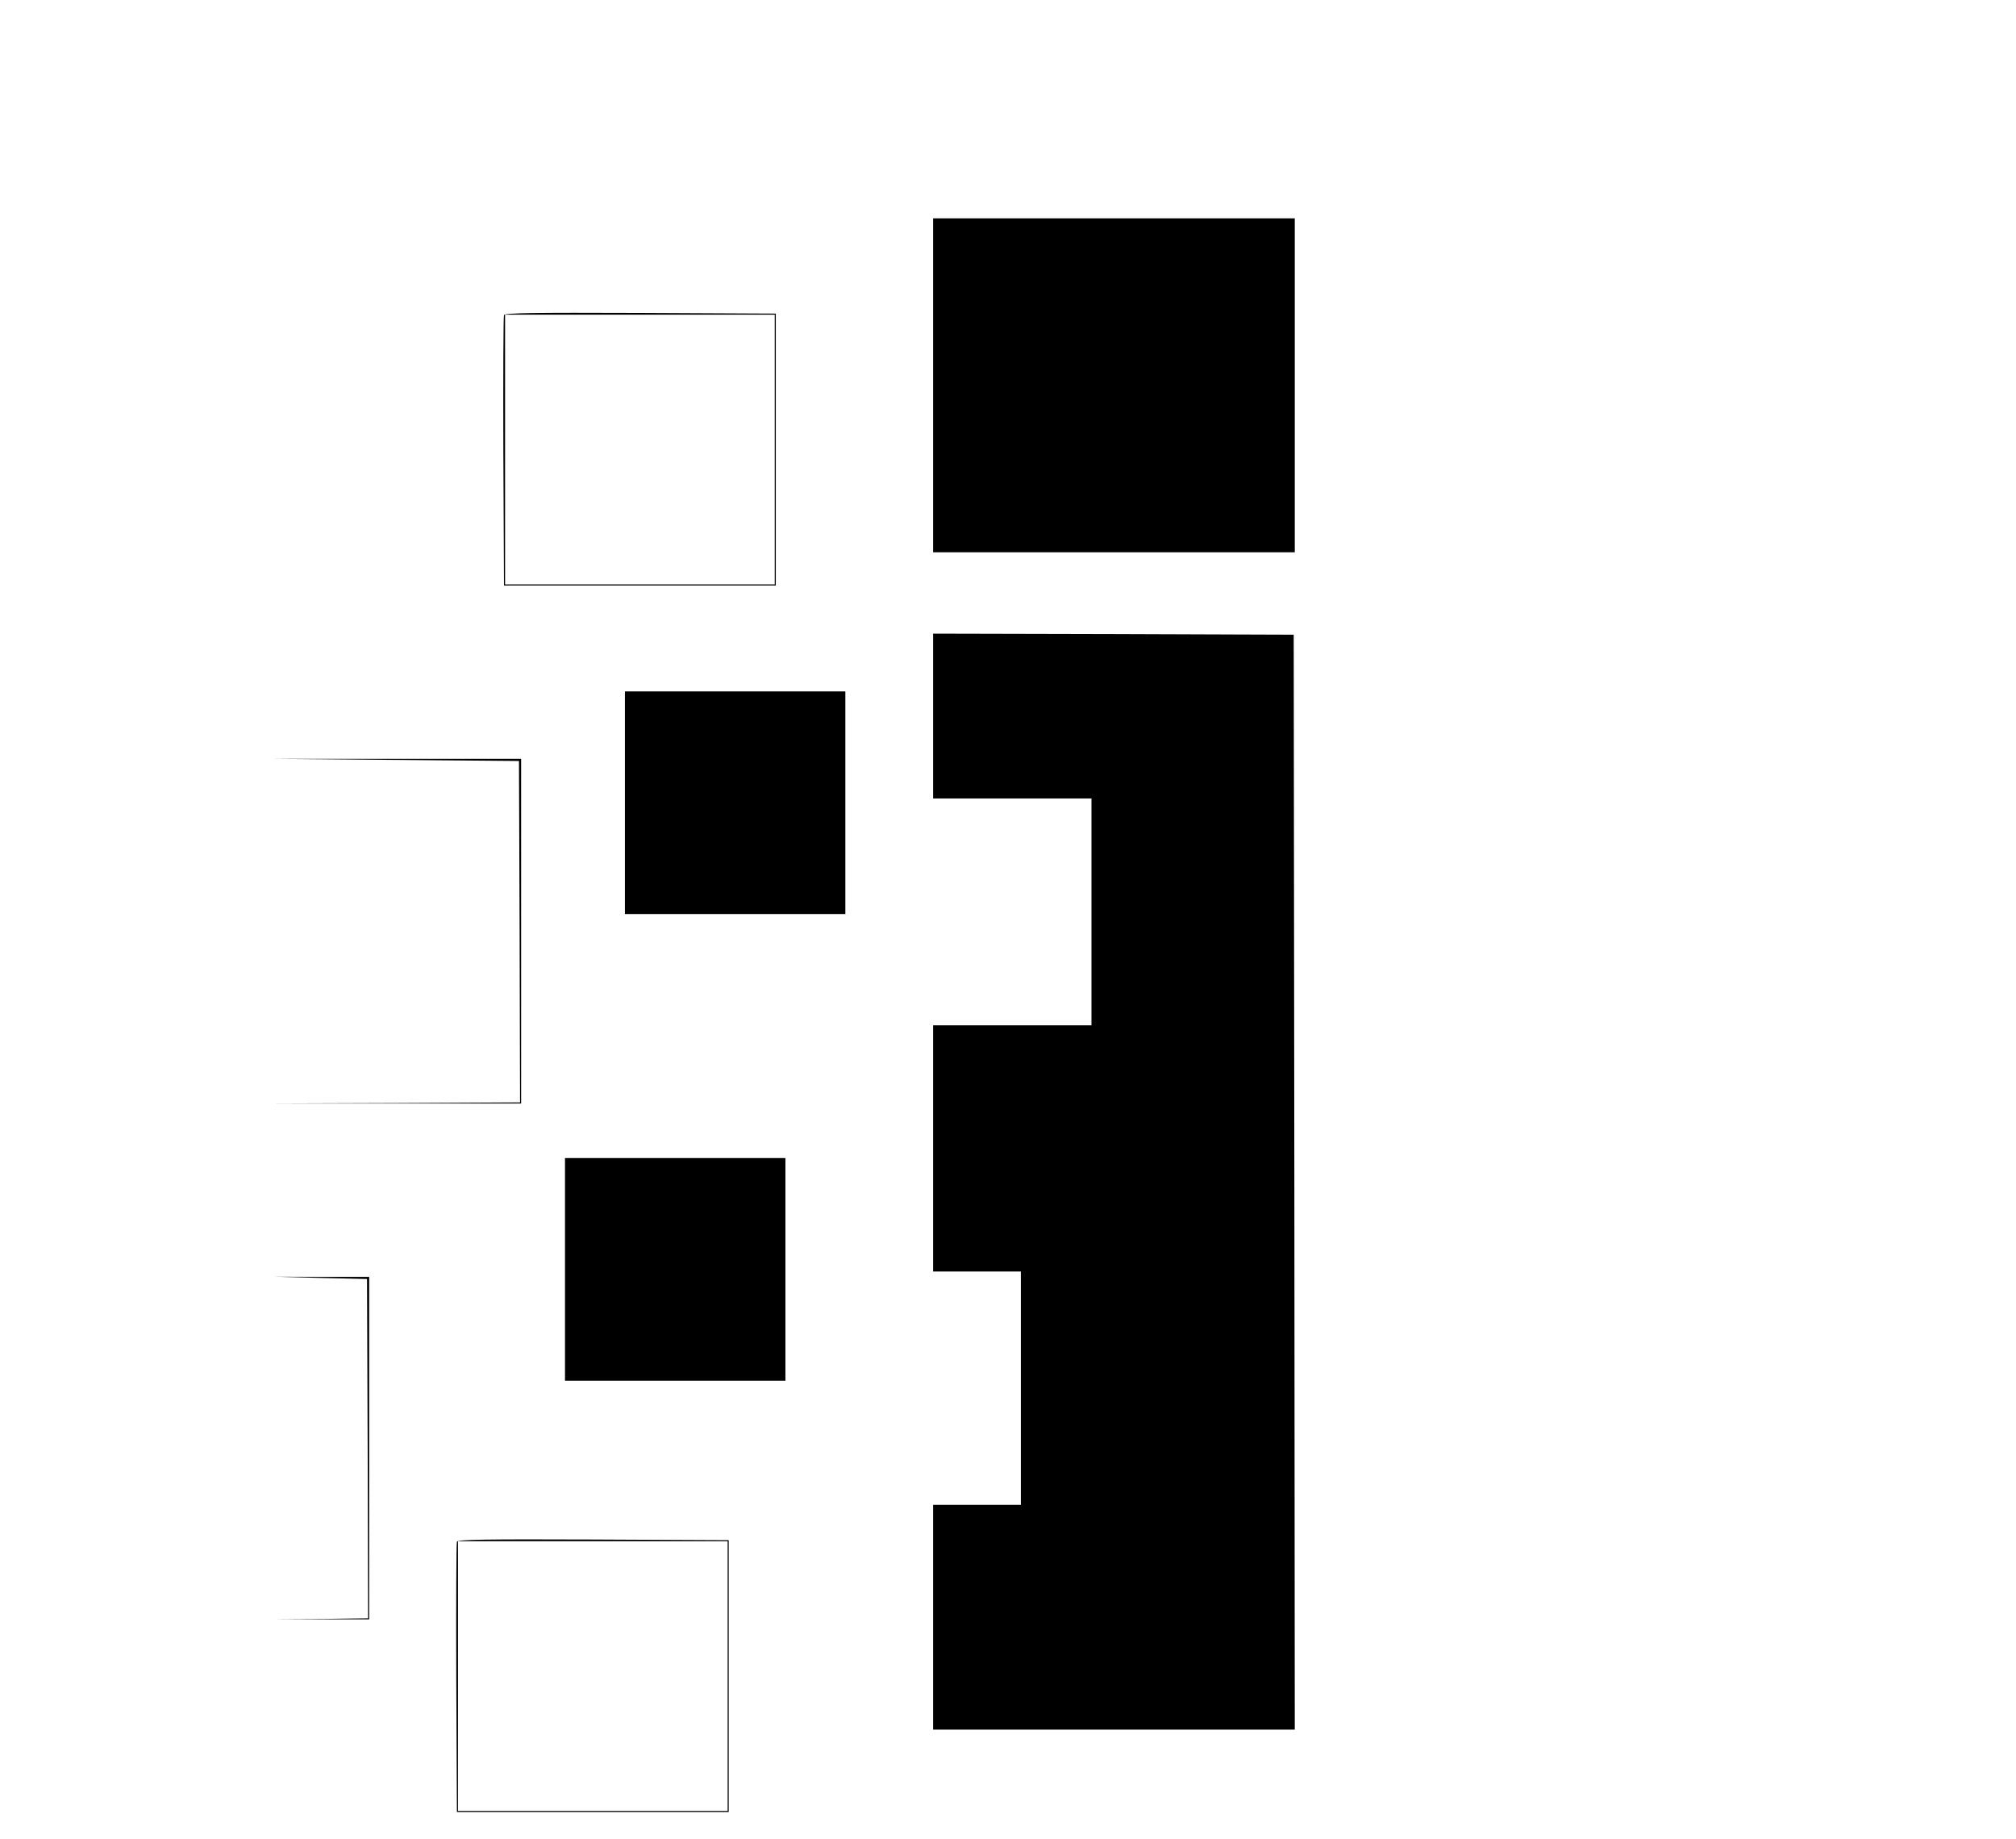 <?xml version="1.0" standalone="no"?>
<!DOCTYPE svg PUBLIC "-//W3C//DTD SVG 20010904//EN"
 "http://www.w3.org/TR/2001/REC-SVG-20010904/DTD/svg10.dtd">
<svg version="1.0" xmlns="http://www.w3.org/2000/svg"
 width="942pt" height="859pt" viewBox="0 0 942 859"
 preserveAspectRatio="xMidYMid meet">

<g transform="translate(0,859) scale(0.1,-0.1)"
fill="#000000" stroke="none">
<path d="M4360 6790 l0 -780 845 0 845 0 0 780 0 780 -845 0 -845 0 0 -780z"/>
<path d="M2355 7118 c-3 -7 -4 -294 -3 -638 l3 -625 635 0 635 0 0 635 0 635
-633 3 c-501 2 -634 0 -637 -10z m1265 -628 l0 -630 -630 0 -630 0 0 630 0
630 630 0 630 0 0 -630z"/>
<path d="M4360 5245 l0 -385 370 0 370 0 0 -530 0 -530 -370 0 -370 0 0 -575
0 -575 205 0 205 0 0 -545 0 -545 -205 0 -205 0 0 -525 0 -525 845 0 845 0 -2
2558 -3 2557 -842 3 -843 2 0 -385z"/>
<path d="M2920 4840 l0 -520 515 0 515 0 0 520 0 520 -515 0 -515 0 0 -520z"/>
<path d="M1855 5040 l570 -5 3 -797 2 -798 -572 -3 -573 -2 575 0 575 0 0 805
0 805 -575 0 -575 0 570 -5z"/>
<path d="M2640 2660 l0 -520 515 0 515 0 0 520 0 520 -515 0 -515 0 0 -520z"/>
<path d="M1500 2620 l215 -5 3 -792 2 -793 -220 -3 -220 -3 222 1 223 0 0 800
0 800 -220 0 -220 1 215 -6z"/>
<path d="M2135 1388 c-3 -7 -4 -294 -3 -638 l3 -625 635 0 635 0 0 635 0 635
-633 3 c-501 2 -634 0 -637 -10z m1265 -628 l0 -630 -630 0 -630 0 0 630 0
630 630 0 630 0 0 -630z"/>
</g>
</svg>
